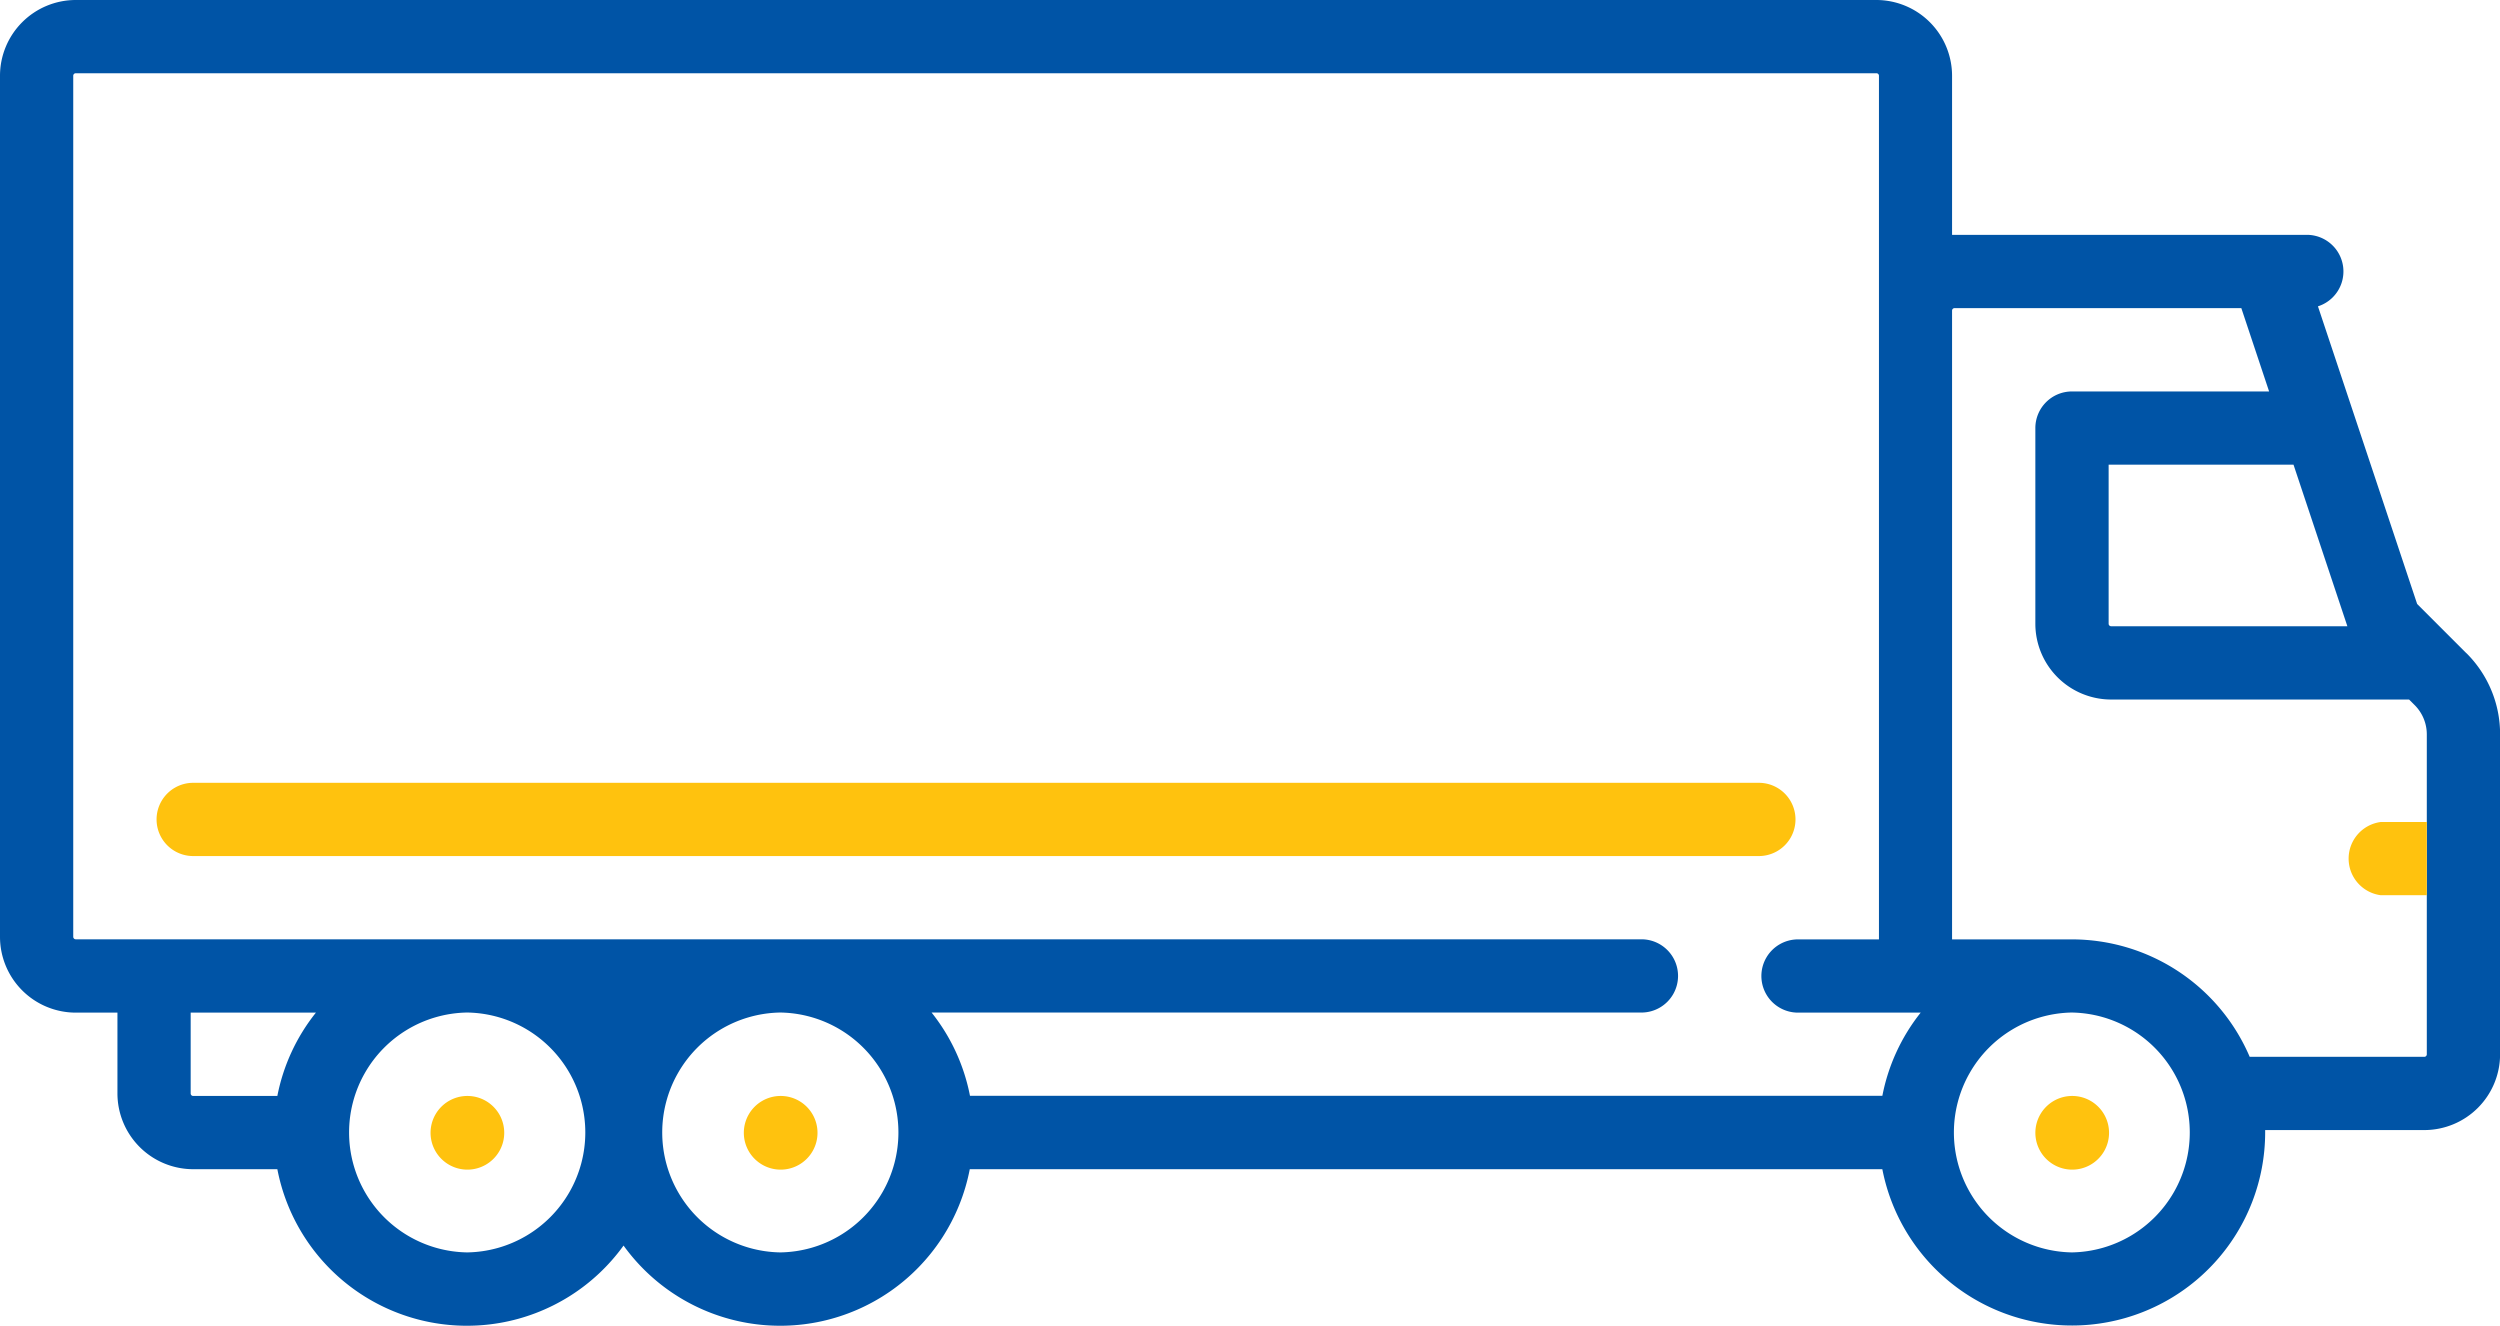 <svg id="Group_41524" data-name="Group 41524" xmlns="http://www.w3.org/2000/svg" xmlns:xlink="http://www.w3.org/1999/xlink" width="57.689" height="30.592" viewBox="0 0 57.689 30.592">
  <defs>
    <clipPath id="clip-path">
      <rect id="Rectangle_2931" data-name="Rectangle 2931" width="57.689" height="30.592" fill="none"/>
    </clipPath>
  </defs>
  <g id="Group_41523" data-name="Group 41523" clip-path="url(#clip-path)">
    <path id="Path_86626" data-name="Path 86626" d="M89.068,224.447h-.009a.85.85,0,1,0,.009,0" transform="translate(-78.278 -199.157)" fill="#ffc20e"/>
    <path id="Path_86627" data-name="Path 86627" d="M153.2,224.447h-.009a.85.85,0,1,0,.009,0" transform="translate(-135.181 -199.157)" fill="#ffc20e"/>
    <path id="Path_86628" data-name="Path 86628" d="M417.729,224.447h-.009a.85.85,0,1,0,.009,0" transform="translate(-369.907 -199.157)" fill="#ffc20e"/>
    <path id="Path_86629" data-name="Path 86629" d="M56.913,15.073l-1.136-1.136L53.488,7.069a.845.845,0,0,0-.256-1.65H45.045V1.748A1.75,1.75,0,0,0,43.3,0H1.748A1.75,1.75,0,0,0,0,1.748V21.619a1.75,1.75,0,0,0,1.748,1.748H2.71v1.864A1.75,1.75,0,0,0,4.458,26.98H6.4a4.455,4.455,0,0,0,7.989,1.762,4.455,4.455,0,0,0,7.989-1.762H43.436a4.458,4.458,0,0,0,8.834-.845c0-.019,0-.038,0-.058h3.673a1.75,1.75,0,0,0,1.748-1.748V16.947a2.633,2.633,0,0,0-.777-1.875M6.4,25.29H4.458a.058.058,0,0,1-.058-.058V23.367h2.89A4.441,4.441,0,0,0,6.4,25.29M10.78,28.9a2.768,2.768,0,0,1-.017-5.535H10.8A2.768,2.768,0,0,1,10.78,28.9m7.226,0a2.768,2.768,0,0,1-.017-5.535h.035a2.768,2.768,0,0,1-.017,5.535m25.43-3.613H22.383a4.44,4.44,0,0,0-.886-1.922h16.38a.845.845,0,0,0,0-1.69H1.748a.058.058,0,0,1-.058-.058V1.748a.058.058,0,0,1,.058-.058H43.3a.058.058,0,0,1,.058.058V21.677H41.49a.845.845,0,1,0,0,1.69h2.831a4.439,4.439,0,0,0-.885,1.922M54.167,14.451H48.716a.058.058,0,0,1-.058-.058V10.722h4.266ZM47.812,28.9a2.768,2.768,0,0,1-.017-5.535h.023a2.768,2.768,0,0,1-.006,5.535M56,20.658v3.671a.058.058,0,0,1-.058.058H51.913a4.464,4.464,0,0,0-4.1-2.71H45.045V7.168h0a.058.058,0,0,1,.058-.058h6.617l.641,1.923H47.812a.845.845,0,0,0-.845.845v4.516a1.75,1.75,0,0,0,1.748,1.748h6.876l.127.127a.955.955,0,0,1,.282.68v2.02" fill="#0054a6"/>
    <path id="Path_86630" data-name="Path 86630" d="M69.038,160.322H32.909a.845.845,0,1,0,0,1.69H69.038a.845.845,0,1,0,0-1.69" transform="translate(-28.451 -142.258)" fill="#ffc20e"/>
    <path id="Path_86631" data-name="Path 86631" d="M482.783,168.339h-1.061a.852.852,0,0,0,0,1.69h1.061Z" transform="translate(-426.783 -149.371)" fill="#ffc20e"/>
  </g>
</svg>
